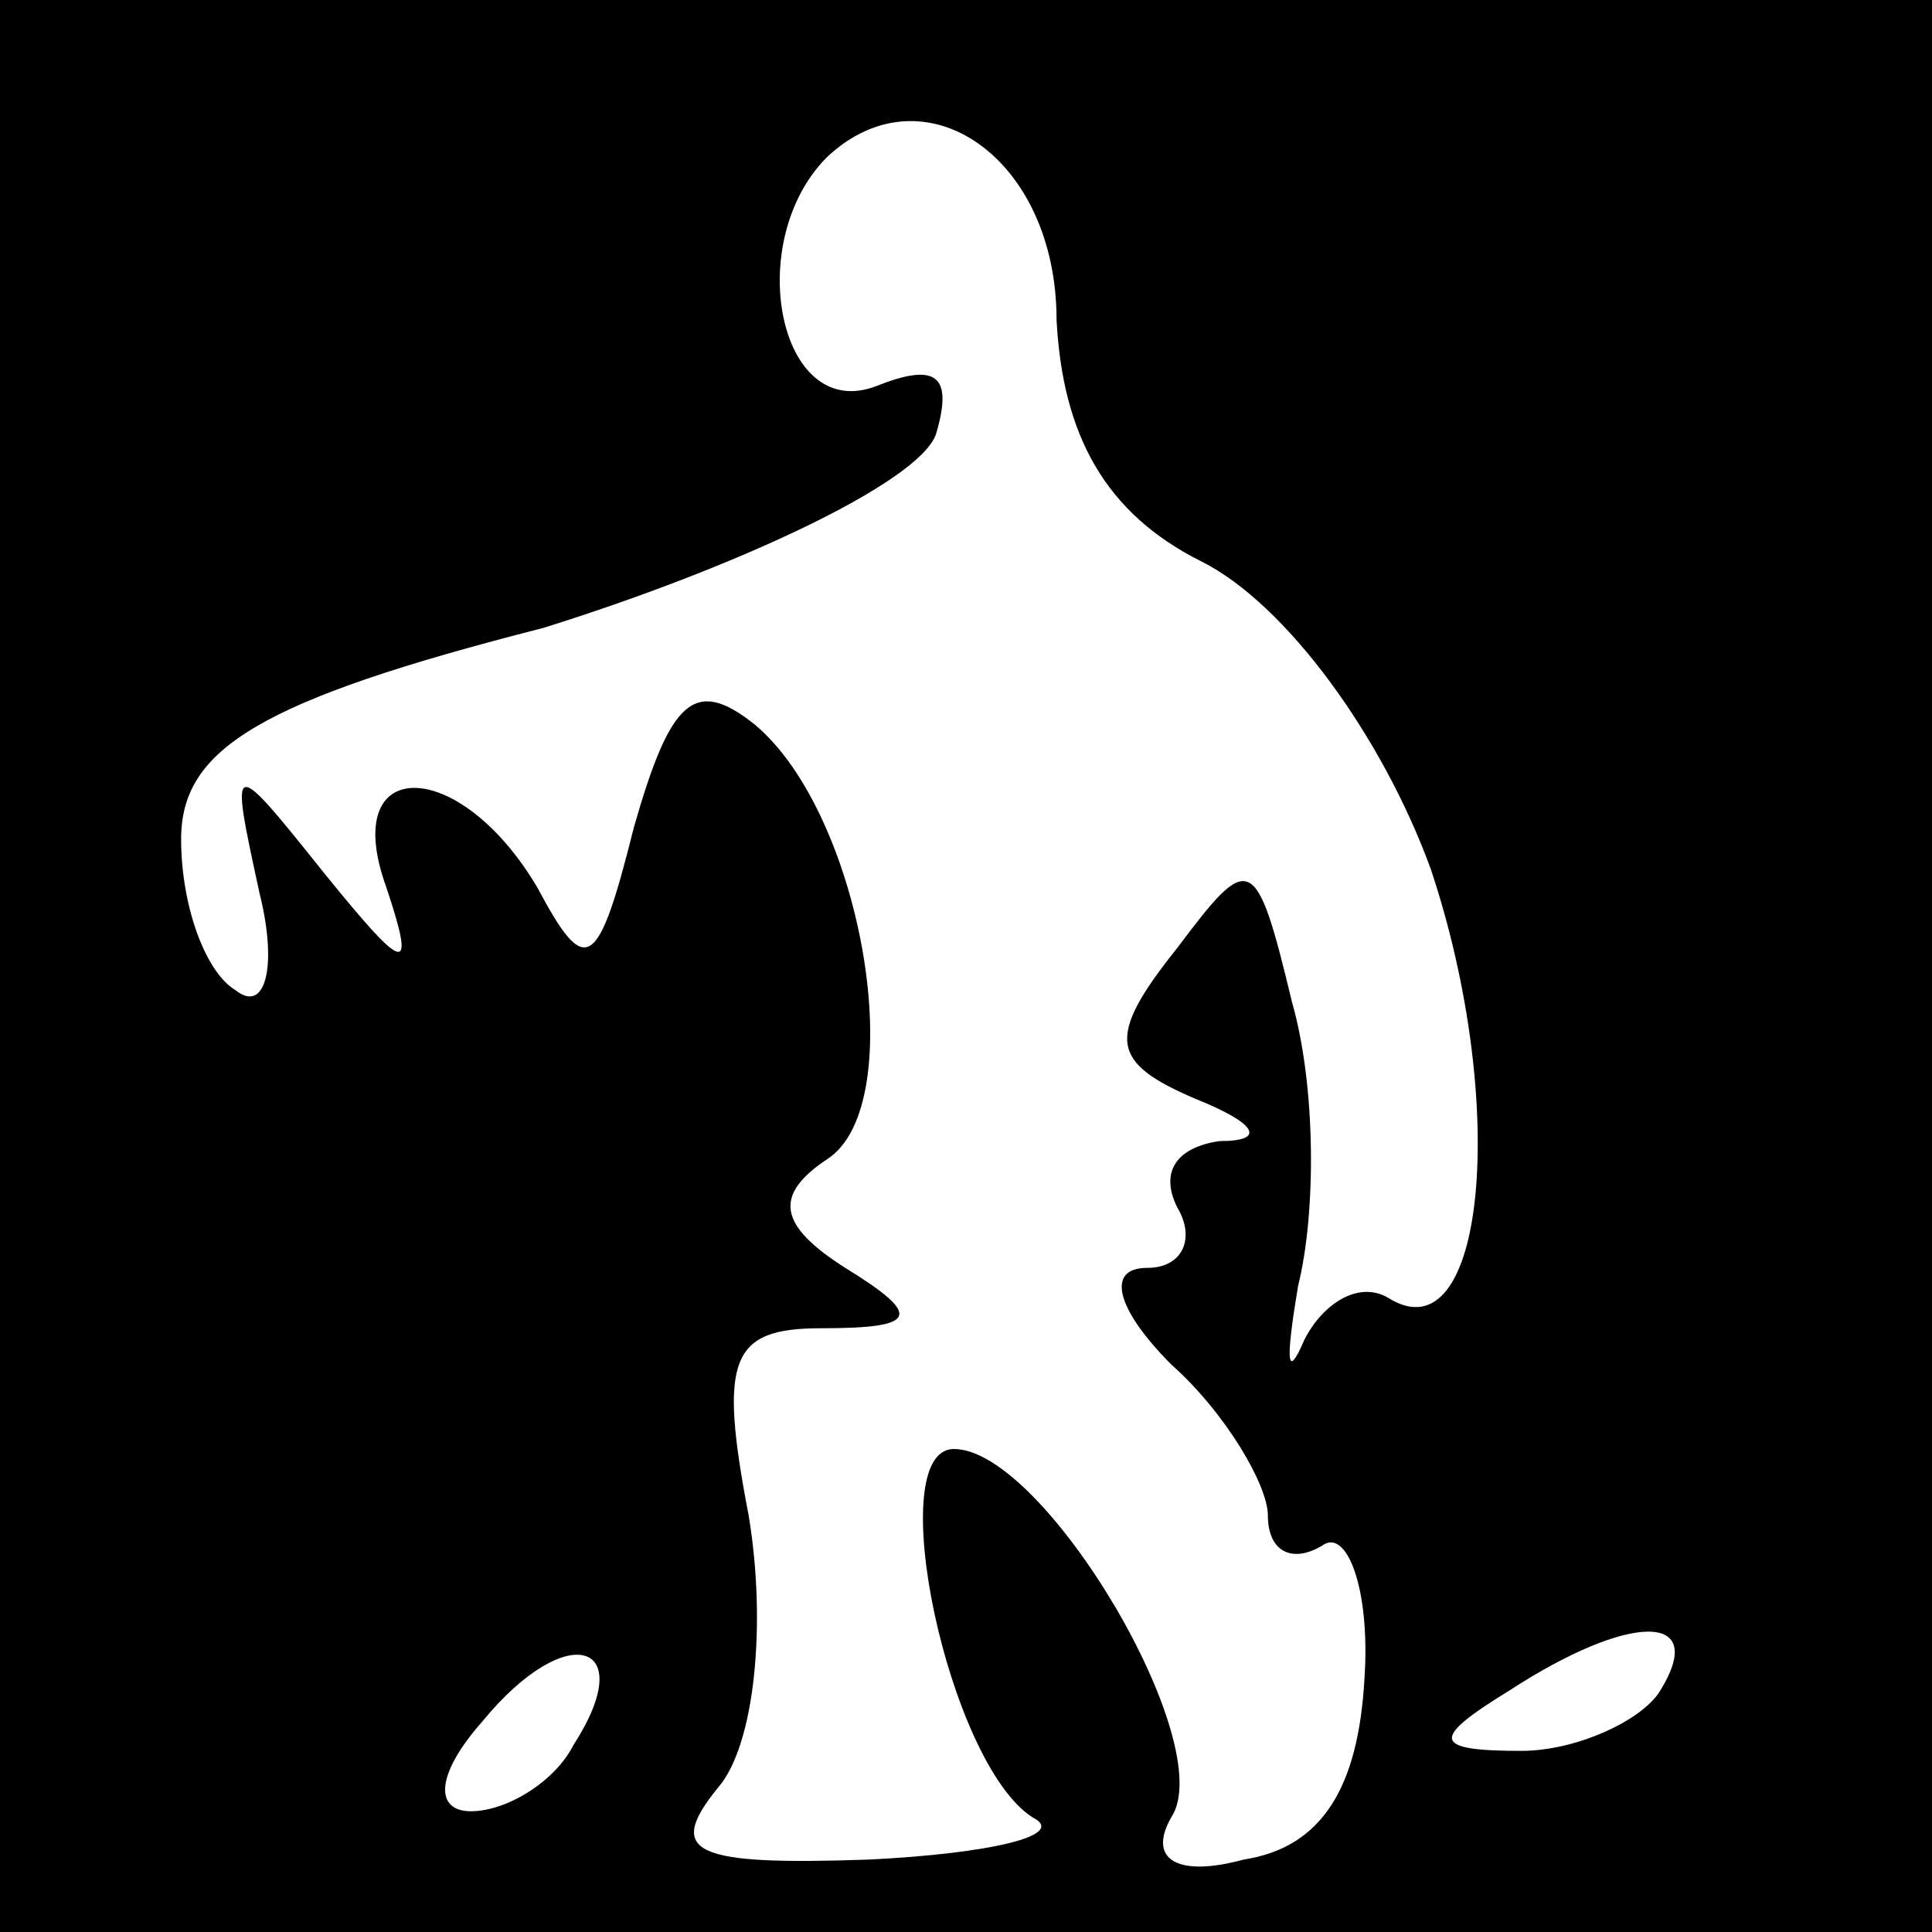<?xml version="1.0" standalone="no"?>
<!DOCTYPE svg PUBLIC "-//W3C//DTD SVG 20010904//EN"
 "http://www.w3.org/TR/2001/REC-SVG-20010904/DTD/svg10.dtd">
<svg version="1.0" xmlns="http://www.w3.org/2000/svg"
 width="32pt" height="32pt" viewBox="0 0 32 32"
 preserveAspectRatio="xMidYMid meet">
<rect x="0" y="0" width="32" height="32" fill="#808080" stroke="none"/>
<g transform="translate(0,32) scale(0.1,-0.1)"
fill="#000000" stroke="none">
<path fill="#000000" stroke="none" d="M0 160 l0 -160 160 0 160 0 0 160 0
160 -160 0 -160 0 0 -160z"/>
<path fill="#ffffff" stroke="none" d="M175 267 c1 -19 8 -32 24 -40 14 -7 30
-29 38 -51 13 -39 9 -81 -7 -71 -5 3 -11 -1 -14 -7 -3 -7 -3 -3 -1 9 3 12 3
33 -1 47 -6 25 -7 25 -19 9 -12 -15 -11 -19 3 -25 10 -4 12 -7 4 -7 -7 -1 -10
-5 -7 -11 3 -5 1 -10 -5 -10 -7 0 -5 -7 4 -16 9 -8 16 -20 16 -25 0 -6 4 -8 9
-5 4 3 8 -7 7 -22 -1 -18 -7 -28 -20 -30 -11 -3 -16 0 -12 7 8 12 -21 61 -36
61 -12 0 -1 -52 13 -61 6 -3 -7 -6 -27 -7 -29 -1 -34 1 -25 12 6 7 8 27 5 45
-5 26 -3 31 12 31 16 0 17 2 4 10 -11 7 -12 12 -3 18 14 9 6 57 -12 72 -10 8
-14 4 -20 -17 -6 -24 -8 -25 -16 -10 -13 22 -33 22 -25 0 5 -15 3 -14 -10 2
-16 20 -16 20 -11 -3 3 -12 1 -20 -4 -16 -5 3 -9 14 -9 25 0 15 13 23 60 35
32 10 62 24 65 32 3 10 0 12 -10 8 -16 -6 -22 24 -8 38 16 15 38 0 38 -27z"/>
<path fill="#ffffff" stroke="none" d="M95 31 c-3 -6 -11 -11 -17 -11 -6 0 -6
6 2 15 14 17 26 13 15 -4z"/>
<path fill="#ffffff" stroke="none" d="M275 40 c-3 -5 -14 -10 -23 -10 -15 0
-15 2 -2 10 20 13 33 13 25 0z"/>
</g>
</svg>
